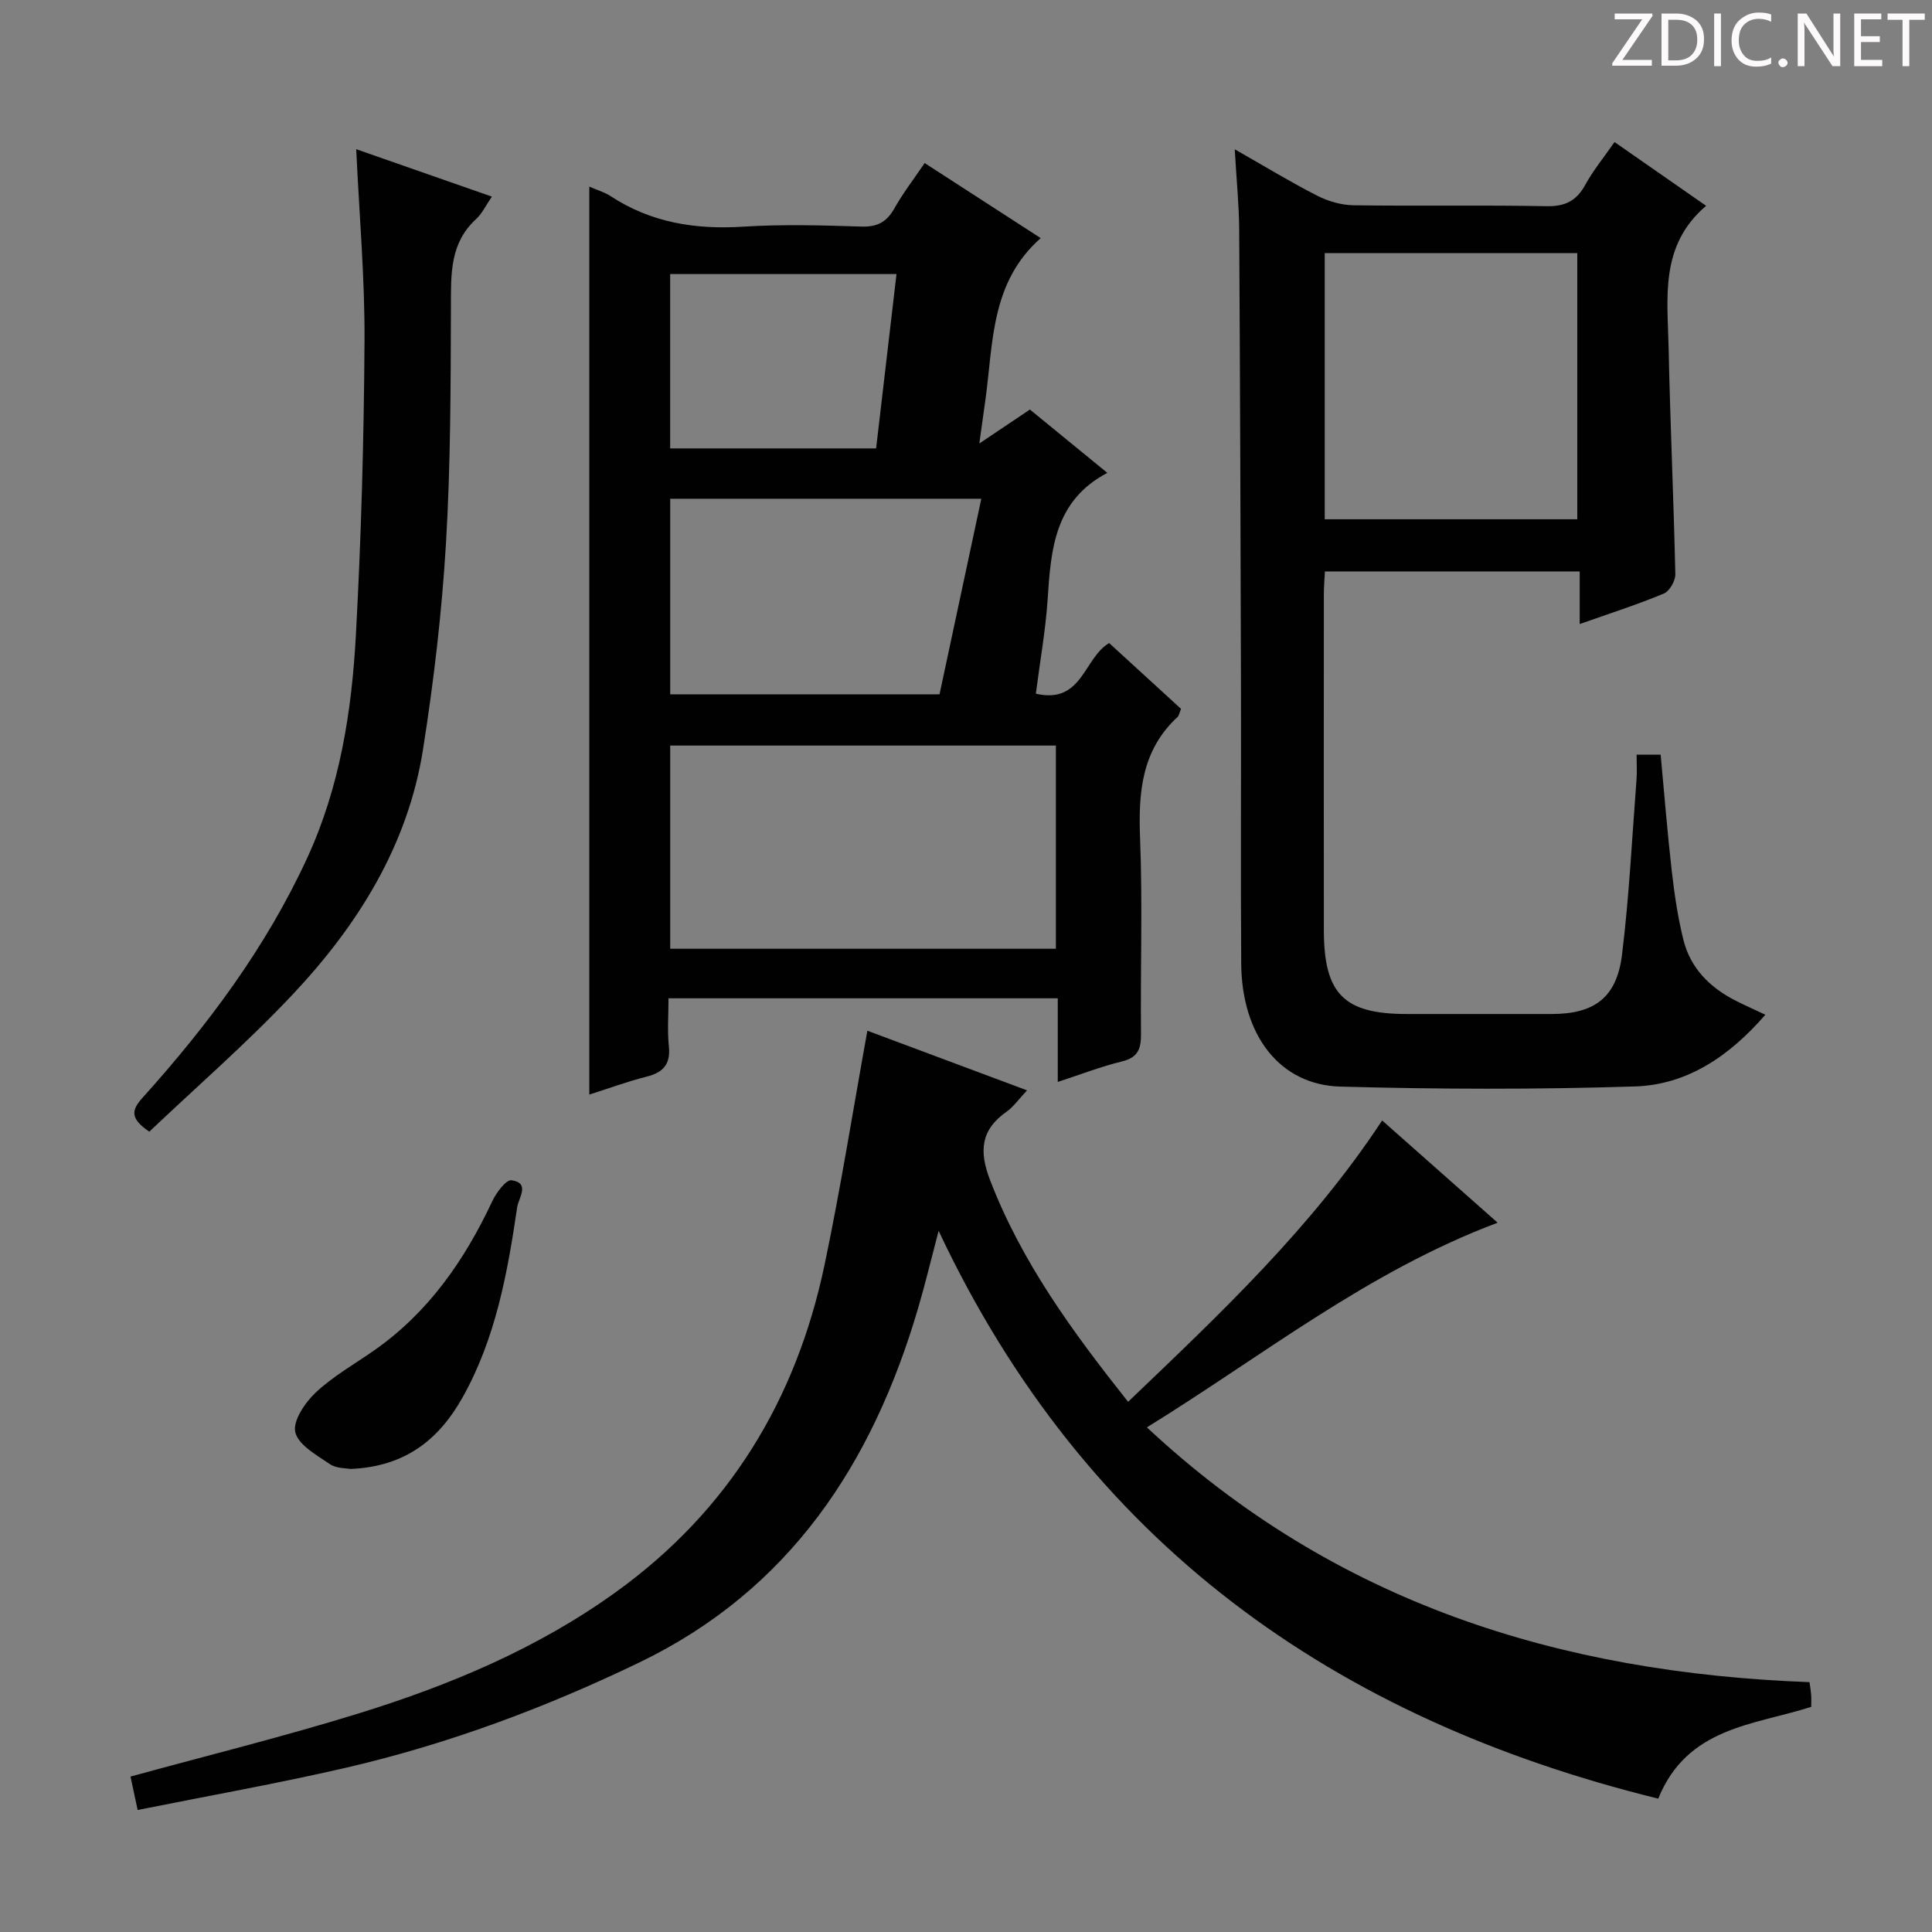 <svg enable-background="new 0 0 400 400" viewBox="0 0 400 400" xmlns="http://www.w3.org/2000/svg"><rect x="0" y="0" width="400" height="400" fill="#808080" stroke="none"/><g fill="#fcfafa"><path d="m342.2 3.2-6.3 9.2h6.1v1.2h-8.2v-.5l6.2-9.1h-5.7v-1.2h7.8v.4z"/><path d="m344 13.7v-10.9h3.1c1.6 0 3 .5 4.1 1.4 1.1 1 1.6 2.2 1.6 3.9s-.5 3-1.6 4-2.5 1.5-4.2 1.5h-3zm1.4-9.6v8.4h1.6c1.4 0 2.5-.4 3.2-1.1.8-.8 1.2-1.8 1.2-3.2s-.4-2.4-1.2-3.1-1.8-1-3.1-1z"/><path d="m356.3 2.8v10.9h-1.4v-10.9z"/><path d="m366.6 13.2c-.8.4-1.8.6-3 .6-1.6 0-2.8-.5-3.7-1.5s-1.4-2.3-1.4-3.9c0-1.7.5-3.2 1.6-4.2s2.4-1.6 4-1.6c1 0 1.9.1 2.6.4v1.5c-.8-.4-1.6-.6-2.6-.6-1.2 0-2.2.4-3 1.2s-1.1 1.9-1.1 3.3c0 1.3.4 2.3 1.1 3.1s1.6 1.1 2.8 1.1c1.1 0 2-.2 2.8-.7v1.3z"/><path d="m368.2 13c0-.3.1-.5.3-.6.2-.2.4-.3.6-.3.3 0 .5.1.7.3s.3.4.3.6-.1.5-.3.6c-.2.2-.4.3-.7.3s-.5-.1-.6-.3c-.2-.2-.3-.4-.3-.6z"/><path d="m381.1 13.7h-1.7l-5.5-8.4c-.2-.2-.3-.5-.4-.7 0 .2.1.8.1 1.5v7.6h-1.4v-10.9h1.8l5.3 8.3c.3.4.4.6.4.8 0-.3-.1-.8-.1-1.6v-7.5h1.4v10.9z"/><path d="m389.7 13.7h-5.8v-10.9h5.6v1.2h-4.2v3.5h3.9v1.2h-3.9v3.7h4.4z"/><path d="m398.4 4.1h-3.1v9.6h-1.4v-9.6h-3.1v-1.3h7.7v1.3z"/></g><path d="m214.46 143.62c9.65 2.24 9.9-7.41 15.18-10.48 4.91 4.5 9.92 9.08 14.88 13.62-.34.82-.41 1.39-.73 1.69-7.43 6.88-8.12 15.59-7.75 25.07.53 13.48.06 26.99.19 40.49.03 3.07-.57 4.92-3.91 5.74-4.32 1.05-8.5 2.68-13.32 4.25 0-5.95 0-11.5 0-17.31-26.93 0-53.35 0-80.59 0 0 3.41-.26 6.7.07 9.93.38 3.71-1.16 5.43-4.62 6.29-3.83.96-7.56 2.35-11.85 3.71 0-62.81 0-125.11 0-187.98 1.74.76 3.17 1.16 4.35 1.93 8.4 5.53 17.6 6.99 27.52 6.36 8.13-.52 16.33-.28 24.49-.02 3.28.1 5.22-.96 6.8-3.76 1.78-3.17 4.03-6.08 6.27-9.39 8.11 5.25 16.03 10.36 24.03 15.54-10.28 9.05-9.83 21.42-11.4 33.1-.37 2.77-.77 5.54-1.31 9.42 3.92-2.63 7-4.7 10.47-7.03 5.1 4.17 10.19 8.34 16.03 13.11-11 5.81-11.68 15.93-12.36 26.23-.43 6.41-1.58 12.78-2.44 19.49zm-75.7 52.81h79.85c0-14.3 0-28.21 0-42.07-26.81 0-53.23 0-79.85 0zm64.41-93.17c-21.87 0-42.97 0-64.41 0v40.49h55.76c2.86-13.44 5.7-26.69 8.65-40.49zm-21.78-10.42c1.44-12.29 2.81-24.06 4.22-36.1-15.88 0-31.24 0-46.86 0v36.1z" fill="#010102"/><path d="m28.5 374.74c-.64-2.98-1.08-5.04-1.48-6.92 15.82-4.34 31.6-8.24 47.09-13.03 18.94-5.85 37.16-13.46 53.42-25.18 23.42-16.88 37.34-39.86 43.2-67.81 3.33-15.86 5.86-31.89 8.85-48.4 10.26 3.83 21.34 7.97 33.06 12.35-1.77 1.87-2.81 3.41-4.22 4.4-5.35 3.75-5.75 8.14-3.46 14.12 6.55 17.05 17.09 31.45 28.6 45.96 19.06-18.22 37.94-35.99 52.6-58.25 8.04 7.12 15.79 13.98 23.91 21.17-26.93 10.11-48.56 27.52-72.62 42.37 38.89 36.32 85.4 50.83 137.19 52.75.11.84.27 1.75.34 2.67.06.81.01 1.63.01 2.45-11.94 3.81-25.66 4.17-31.67 19-67.02-16.49-118.55-52.86-148.99-117.56-1.56 5.93-2.77 11.01-4.25 16.03-9.44 32.13-26.51 58.28-57.7 73.33-19.51 9.41-39.73 16.94-60.83 21.82-14.17 3.27-28.52 5.81-43.05 8.73z" fill="#010102"/><path d="m255.64 30.91c6.44 3.66 11.66 6.85 17.1 9.62 2.26 1.15 4.97 1.93 7.49 1.97 13.33.19 26.66-.07 39.99.19 3.85.07 6.17-1.12 7.99-4.42 1.66-3.01 3.87-5.72 6.06-8.86 6.3 4.39 12.25 8.53 18.96 13.2-9.68 8.24-7.97 19.07-7.76 29.44.32 15.62 1.05 31.23 1.39 46.85.03 1.36-1.21 3.51-2.4 4-5.49 2.28-11.17 4.1-17.4 6.3 0-3.85 0-7.23 0-10.89-17.77 0-35.02 0-52.75 0-.08 1.57-.22 3.17-.22 4.77-.01 23.16-.03 46.32 0 69.48.01 13.23 4.15 17.38 17.19 17.38 10 0 19.99.01 29.99 0 8.83-.01 13.46-3.38 14.55-12.28 1.48-12.01 2.07-24.14 3-36.22.13-1.62.02-3.27.02-5.19h4.98c.75 8.05 1.39 16.12 2.31 24.16.55 4.77 1.25 9.57 2.41 14.21 1.46 5.81 5.43 9.8 10.7 12.5 1.88.96 3.82 1.82 6.26 2.97-7.44 8.56-16.16 14.51-27.04 14.85-20.3.64-40.65.59-60.95.03-12.58-.35-20.42-10.64-20.53-25.47-.14-18.83 0-37.66-.05-56.48-.08-31.82-.18-63.64-.37-95.46-.03-5.14-.56-10.26-.92-16.65zm18.63 76.6h52.29c0-18.66 0-36.9 0-55.11-17.62 0-34.85 0-52.29 0z" fill="#010102"/><path d="m73.75 30.89c9.6 3.36 18.49 6.47 28.09 9.82-1.27 1.84-2.03 3.51-3.27 4.65-5.42 4.96-5.2 11.3-5.21 17.9-.05 16.44-.05 32.9-1.03 49.3-.85 14.23-2.52 28.46-4.74 42.55-3.13 19.89-13.47 36.41-27 50.79-9.42 10.01-19.85 19.07-29.68 28.4-3.96-2.7-3.76-4.4-1.42-7 13.51-15.01 25.51-31.04 34.06-49.55 6.83-14.79 9.28-30.48 10.14-46.4 1.1-20.25 1.66-40.55 1.78-60.83.07-12.94-1.08-25.89-1.72-39.63z" fill="#010102"/><path d="m72.53 304.13c-.75-.16-2.85-.06-4.23-1-2.74-1.86-6.51-3.94-7.16-6.59-.57-2.31 2-6.14 4.2-8.21 3.59-3.38 8.01-5.87 12.09-8.72 11.25-7.86 18.74-18.66 24.49-30.91.83-1.77 2.86-4.5 3.99-4.34 3.92.56 1.45 3.68 1.17 5.55-2 13.64-4.46 27.21-11.32 39.43-4.83 8.59-11.76 14.34-23.23 14.79z" fill="#010102"/></svg>